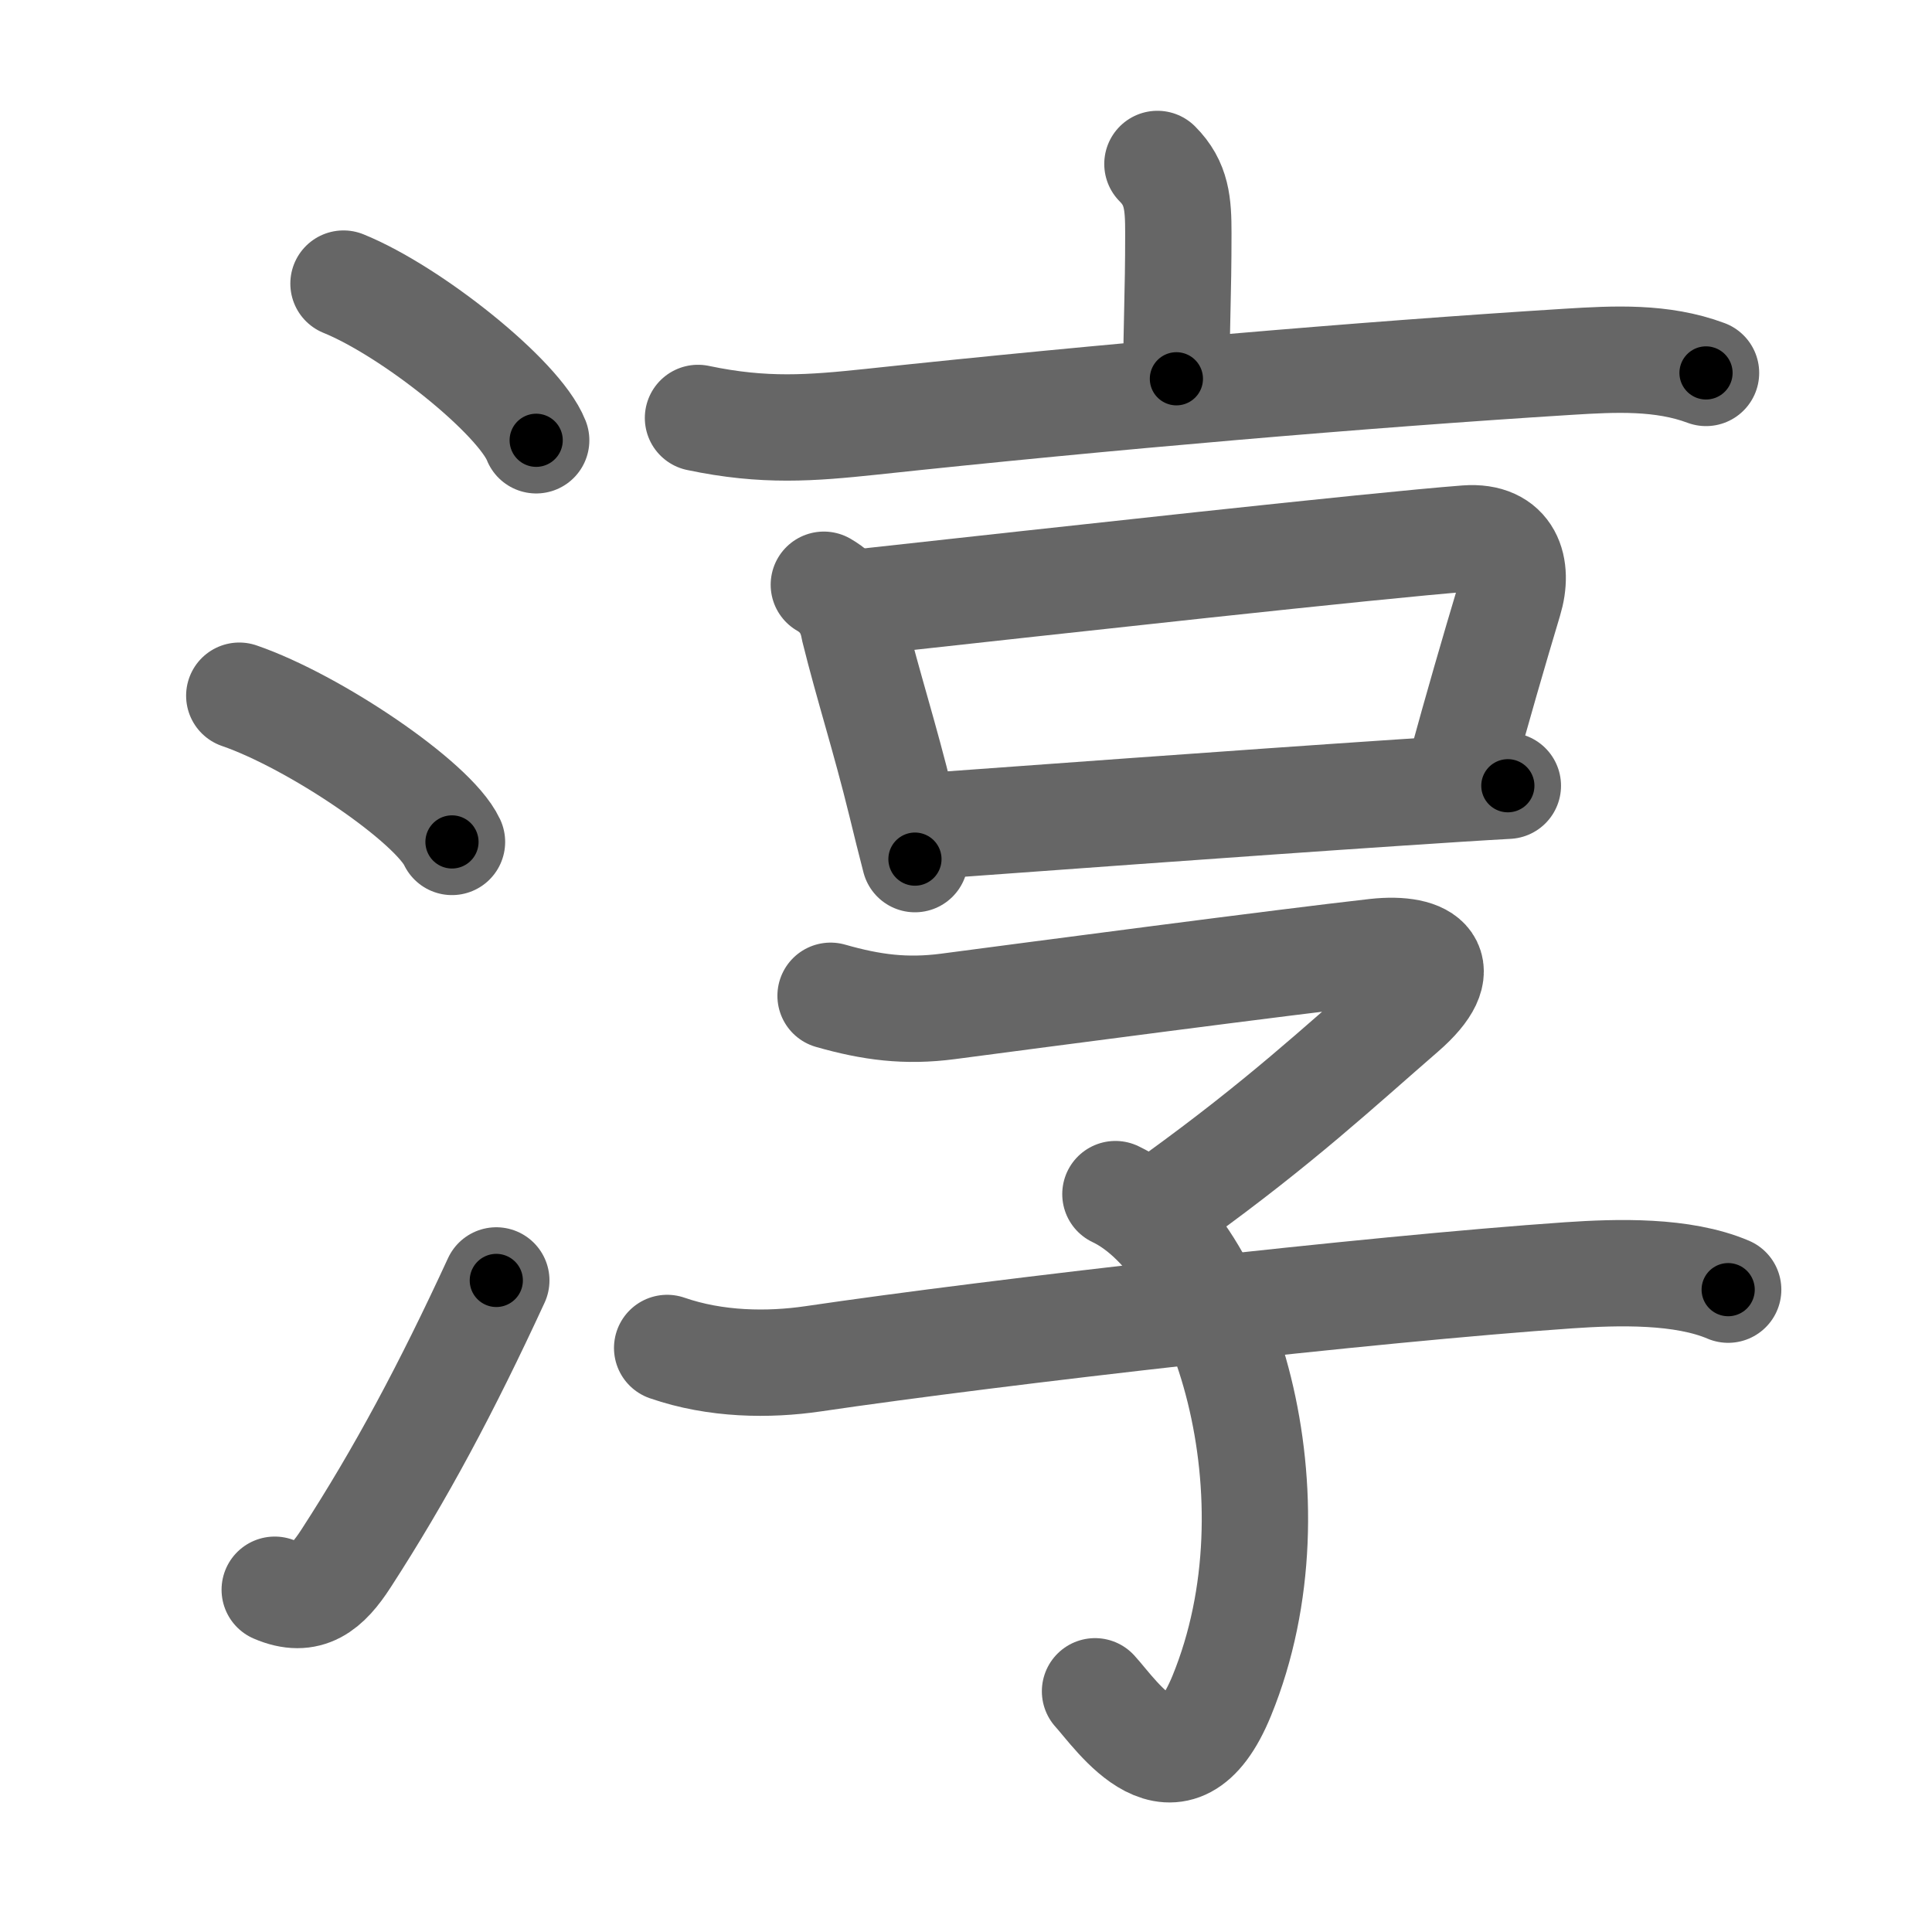 <svg xmlns="http://www.w3.org/2000/svg" viewBox="0 0 109 109" id="6df3"><g fill="none" stroke="#666" stroke-width="6" stroke-linecap="round" stroke-linejoin="round"><g><g><path d="M19.38,16c3.84,1.56,9.91,6.41,10.87,8.84" /><path d="M13.5,39.25c4.24,1.46,10.94,5.99,12,8.25" /><path d="M15.5,89.69c1.88,0.81,2.96-0.12,4.02-1.76c3.09-4.77,5.67-9.6,8.48-15.69" /></g><g><g><path d="M65.3,9.25c1.1,1.1,1.18,2.25,1.18,3.9c0,3.64-0.11,4.97-0.11,8.22" /><path d="M39.38,23.58c3.75,0.79,6.4,0.57,9.74,0.22c13.25-1.42,27.83-2.67,39.38-3.39c2.59-0.16,5.26-0.3,7.75,0.63" /></g><g><g><path d="M46.48,32.99c0.95,0.55,1.51,1.38,1.7,2.49c0.81,3.27,1.73,6.07,2.66,9.87c0.25,1.03,0.51,2.08,0.78,3.12" /><path d="M48.81,33.95c10.94-1.2,28.71-3.17,33.92-3.57c2.44-0.18,2.97,1.65,2.41,3.5c-0.86,2.87-1.77,6-2.73,9.51" /><path d="M52.29,46.61c4.84-0.35,17.61-1.29,26.6-1.89c2.4-0.16,4.54-0.3,6.18-0.39" /></g><g><path d="M46.86,56.18c2.31,0.66,4.25,0.91,6.62,0.6c5.09-0.67,18.88-2.49,24.13-3.08c2.9-0.32,4.46,0.84,1.56,3.36c-3.68,3.19-6.94,6.24-12.76,10.45" /><path d="M62.93,67.37c6.07,2.88,10.57,17.13,6,28.3c-2.56,6.25-5.93,1.08-7.15-0.25" /><path d="M37.64,76.05c2.74,0.95,5.72,0.98,8.24,0.61c10.37-1.53,31.47-3.94,42.62-4.71c2.78-0.19,6.42-0.29,9,0.81" /></g></g></g></g></g><g fill="none" stroke="#000" stroke-width="3" stroke-linecap="round" stroke-linejoin="round"><path d="M19.38,16c3.84,1.56,9.91,6.41,10.87,8.84" stroke-dasharray="14.211" stroke-dashoffset="14.211"><animate attributeName="stroke-dashoffset" values="14.211;14.211;0" dur="0.142s" fill="freeze" begin="0s;6df3.click" /></path><path d="M13.5,39.25c4.24,1.46,10.94,5.99,12,8.25" stroke-dasharray="14.755" stroke-dashoffset="14.755"><animate attributeName="stroke-dashoffset" values="14.755" fill="freeze" begin="6df3.click" /><animate attributeName="stroke-dashoffset" values="14.755;14.755;0" keyTimes="0;0.49;1" dur="0.29s" fill="freeze" begin="0s;6df3.click" /></path><path d="M15.5,89.69c1.88,0.81,2.96-0.12,4.02-1.76c3.09-4.77,5.67-9.6,8.48-15.69" stroke-dasharray="22.758" stroke-dashoffset="22.758"><animate attributeName="stroke-dashoffset" values="22.758" fill="freeze" begin="6df3.click" /><animate attributeName="stroke-dashoffset" values="22.758;22.758;0" keyTimes="0;0.56;1" dur="0.518s" fill="freeze" begin="0s;6df3.click" /></path><path d="M65.3,9.25c1.1,1.1,1.18,2.25,1.18,3.9c0,3.64-0.11,4.97-0.11,8.22" stroke-dasharray="12.429" stroke-dashoffset="12.429"><animate attributeName="stroke-dashoffset" values="12.429" fill="freeze" begin="6df3.click" /><animate attributeName="stroke-dashoffset" values="12.429;12.429;0" keyTimes="0;0.807;1" dur="0.642s" fill="freeze" begin="0s;6df3.click" /></path><path d="M39.38,23.58c3.75,0.79,6.4,0.57,9.74,0.22c13.25-1.42,27.83-2.67,39.38-3.39c2.59-0.16,5.26-0.3,7.75,0.63" stroke-dasharray="57.157" stroke-dashoffset="57.157"><animate attributeName="stroke-dashoffset" values="57.157" fill="freeze" begin="6df3.click" /><animate attributeName="stroke-dashoffset" values="57.157;57.157;0" keyTimes="0;0.529;1" dur="1.214s" fill="freeze" begin="0s;6df3.click" /></path><path d="M46.48,32.99c0.95,0.55,1.51,1.38,1.7,2.49c0.81,3.27,1.73,6.07,2.66,9.87c0.25,1.03,0.51,2.08,0.78,3.12" stroke-dasharray="16.562" stroke-dashoffset="16.562"><animate attributeName="stroke-dashoffset" values="16.562" fill="freeze" begin="6df3.click" /><animate attributeName="stroke-dashoffset" values="16.562;16.562;0" keyTimes="0;0.88;1" dur="1.38s" fill="freeze" begin="0s;6df3.click" /></path><path d="M48.81,33.95c10.94-1.2,28.71-3.17,33.92-3.57c2.44-0.18,2.97,1.65,2.41,3.5c-0.86,2.87-1.77,6-2.73,9.51" stroke-dasharray="49.266" stroke-dashoffset="49.266"><animate attributeName="stroke-dashoffset" values="49.266" fill="freeze" begin="6df3.click" /><animate attributeName="stroke-dashoffset" values="49.266;49.266;0" keyTimes="0;0.737;1" dur="1.873s" fill="freeze" begin="0s;6df3.click" /></path><path d="M52.29,46.61c4.84-0.35,17.61-1.29,26.6-1.89c2.4-0.16,4.54-0.3,6.18-0.39" stroke-dasharray="32.86" stroke-dashoffset="32.86"><animate attributeName="stroke-dashoffset" values="32.86" fill="freeze" begin="6df3.click" /><animate attributeName="stroke-dashoffset" values="32.86;32.86;0" keyTimes="0;0.851;1" dur="2.202s" fill="freeze" begin="0s;6df3.click" /></path><path d="M46.86,56.18c2.31,0.66,4.25,0.91,6.62,0.6c5.09-0.67,18.88-2.49,24.13-3.08c2.9-0.32,4.46,0.84,1.56,3.36c-3.68,3.19-6.94,6.24-12.76,10.45" stroke-dasharray="53.989" stroke-dashoffset="53.989"><animate attributeName="stroke-dashoffset" values="53.989" fill="freeze" begin="6df3.click" /><animate attributeName="stroke-dashoffset" values="53.989;53.989;0" keyTimes="0;0.803;1" dur="2.742s" fill="freeze" begin="0s;6df3.click" /></path><path d="M62.93,67.37c6.07,2.88,10.57,17.13,6,28.3c-2.56,6.25-5.93,1.08-7.15-0.25" stroke-dasharray="40.962" stroke-dashoffset="40.962"><animate attributeName="stroke-dashoffset" values="40.962" fill="freeze" begin="6df3.click" /><animate attributeName="stroke-dashoffset" values="40.962;40.962;0" keyTimes="0;0.87;1" dur="3.152s" fill="freeze" begin="0s;6df3.click" /></path><path d="M37.64,76.05c2.74,0.95,5.72,0.98,8.24,0.61c10.37-1.53,31.47-3.94,42.62-4.71c2.78-0.19,6.42-0.29,9,0.81" stroke-dasharray="60.342" stroke-dashoffset="60.342"><animate attributeName="stroke-dashoffset" values="60.342" fill="freeze" begin="6df3.click" /><animate attributeName="stroke-dashoffset" values="60.342;60.342;0" keyTimes="0;0.874;1" dur="3.606s" fill="freeze" begin="0s;6df3.click" /></path></g></svg>